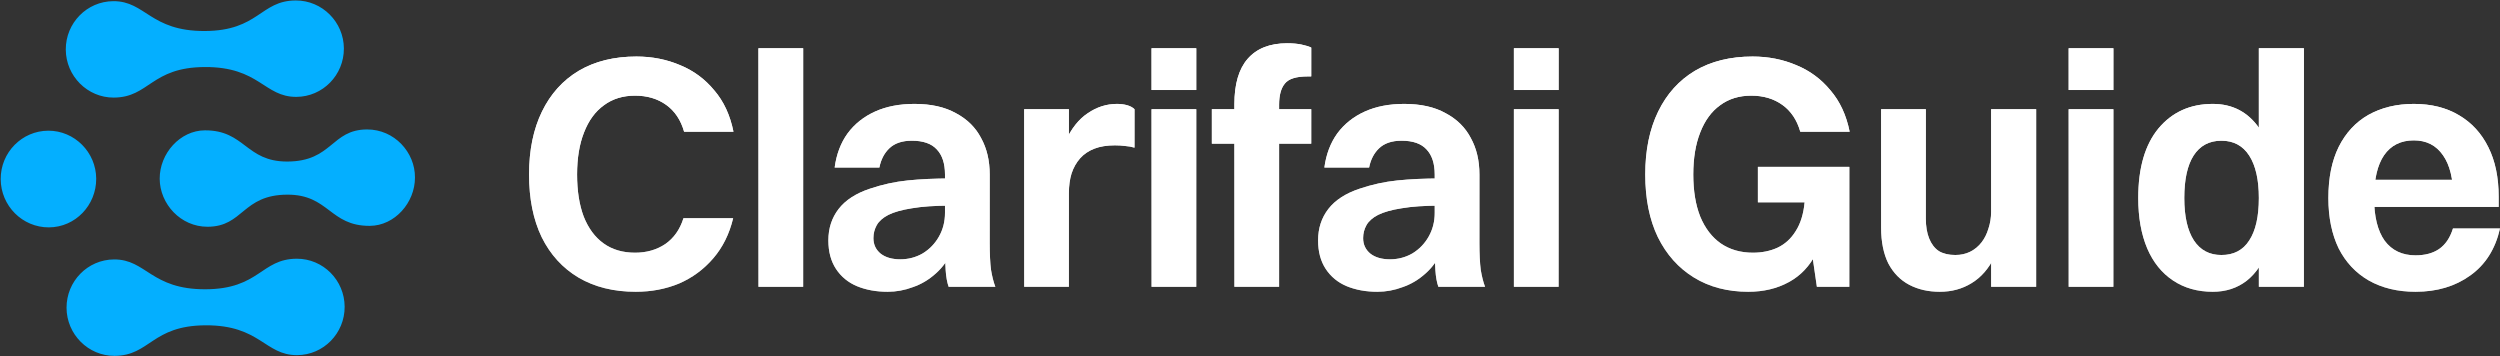 <svg width="421" height="60" viewBox="0 0 421 60" fill="none" xmlns="http://www.w3.org/2000/svg">
<rect x="0" y="0" width="421" height="60" fill="#333333" stroke="none"/>
<path d="M8.236 38.29C3.774 38.307 0.136 34.664 0.118 30.158C0.101 25.653 3.709 22.026 8.127 22.009C12.546 21.991 16.183 25.635 16.201 30.096C16.218 34.556 12.698 38.272 8.236 38.29ZM49.793 0.078C43.828 0.101 43.583 5.187 34.482 5.223C25.292 5.259 24.521 0.176 19.087 0.198C14.624 0.215 11.06 3.887 11.078 8.347C11.095 12.808 14.733 16.451 19.151 16.434C25.16 16.411 25.404 11.325 34.506 11.289C43.696 11.253 44.467 16.335 49.901 16.314C54.364 16.297 57.928 12.625 57.91 8.165C57.893 3.704 54.255 0.06 49.793 0.078ZM49.965 43.569C43.956 43.593 43.711 48.679 34.61 48.714C25.42 48.75 24.649 43.668 19.215 43.689C14.752 43.706 11.188 47.378 11.206 51.839C11.223 56.299 14.861 59.943 19.279 59.926C25.288 59.902 25.533 54.816 34.634 54.781C43.824 54.745 44.595 59.827 50.029 59.806C54.492 59.788 58.056 56.117 58.038 51.656C58.021 47.195 54.428 43.552 49.965 43.569ZM61.808 21.799C55.755 21.823 55.997 27.175 48.398 27.204C41.373 27.232 41.264 21.924 34.504 21.95C30.307 21.967 26.876 25.861 26.893 30.099C26.909 34.336 30.415 38.203 34.966 38.185C41.019 38.162 40.777 32.81 48.376 32.78C55.401 32.753 55.51 38.061 62.27 38.035C66.467 38.018 69.898 34.124 69.881 29.886C69.909 25.648 66.403 21.781 61.808 21.799Z" fill="#04AFFF"/>
<path d="M417.485 30.277L413.133 33.234C413.133 30.147 412.556 27.785 411.403 26.148C410.25 24.475 408.614 23.638 406.493 23.638C404.299 23.638 402.625 24.475 401.472 26.148C400.356 27.785 399.798 30.184 399.798 33.346C399.798 36.47 400.393 38.87 401.583 40.543C402.811 42.18 404.541 42.998 406.772 42.998C408.372 42.998 409.692 42.645 410.734 41.938C411.812 41.194 412.594 40.041 413.077 38.479H421C420.219 41.938 418.545 44.579 415.978 46.402C413.449 48.224 410.38 49.136 406.772 49.136C403.759 49.136 401.137 48.503 398.905 47.239C396.711 45.974 395.018 44.17 393.828 41.827C392.675 39.446 392.098 36.619 392.098 33.346C392.098 29.961 392.675 27.097 393.828 24.753C395.018 22.373 396.692 20.569 398.85 19.341C401.044 18.114 403.592 17.5 406.493 17.5C409.432 17.5 411.961 18.133 414.081 19.397C416.239 20.662 417.894 22.466 419.047 24.809C420.2 27.116 420.777 29.887 420.777 33.123V34.852H395.167V30.277H417.485Z" fill="url(#paint0_linear_2913_25978)"/>
<path d="M417.485 30.277L413.133 33.234C413.133 30.147 412.556 27.785 411.403 26.148C410.25 24.475 408.614 23.638 406.493 23.638C404.299 23.638 402.625 24.475 401.472 26.148C400.356 27.785 399.798 30.184 399.798 33.346C399.798 36.47 400.393 38.87 401.583 40.543C402.811 42.18 404.541 42.998 406.772 42.998C408.372 42.998 409.692 42.645 410.734 41.938C411.812 41.194 412.594 40.041 413.077 38.479H421C420.219 41.938 418.545 44.579 415.978 46.402C413.449 48.224 410.38 49.136 406.772 49.136C403.759 49.136 401.137 48.503 398.905 47.239C396.711 45.974 395.018 44.17 393.828 41.827C392.675 39.446 392.098 36.619 392.098 33.346C392.098 29.961 392.675 27.097 393.828 24.753C395.018 22.373 396.692 20.569 398.85 19.341C401.044 18.114 403.592 17.5 406.493 17.5C409.432 17.5 411.961 18.133 414.081 19.397C416.239 20.662 417.894 22.466 419.047 24.809C420.2 27.116 420.777 29.887 420.777 33.123V34.852H395.167V30.277H417.485Z" fill="white"/>
<path d="M372.633 49.136C370.067 49.136 367.835 48.504 365.938 47.239C364.041 45.974 362.59 44.17 361.586 41.827C360.582 39.446 360.079 36.619 360.079 33.346C360.079 28.287 361.214 24.382 363.483 21.629C365.789 18.877 368.839 17.5 372.633 17.5C375.944 17.5 378.547 18.858 380.444 21.573C382.379 24.289 383.346 28.213 383.346 33.346C383.346 36.619 382.899 39.446 382.007 41.827C381.151 44.207 379.924 46.03 378.324 47.295C376.725 48.522 374.828 49.136 372.633 49.136ZM374.084 42.943C376.167 42.943 377.729 42.124 378.771 40.488C379.849 38.851 380.389 36.471 380.389 33.346C380.389 30.259 379.849 27.878 378.771 26.204C377.692 24.53 376.13 23.694 374.084 23.694C372.038 23.694 370.476 24.53 369.397 26.204C368.356 27.841 367.835 30.222 367.835 33.346C367.835 36.433 368.374 38.814 369.453 40.488C370.532 42.124 372.075 42.943 374.084 42.943ZM380.389 48.299V8.127H387.977V48.299H380.389Z" fill="url(#paint1_linear_2913_25978)"/>
<path d="M372.633 49.136C370.067 49.136 367.835 48.504 365.938 47.239C364.041 45.974 362.59 44.17 361.586 41.827C360.582 39.446 360.079 36.619 360.079 33.346C360.079 28.287 361.214 24.382 363.483 21.629C365.789 18.877 368.839 17.5 372.633 17.5C375.944 17.5 378.547 18.858 380.444 21.573C382.379 24.289 383.346 28.213 383.346 33.346C383.346 36.619 382.899 39.446 382.007 41.827C381.151 44.207 379.924 46.03 378.324 47.295C376.725 48.522 374.828 49.136 372.633 49.136ZM374.084 42.943C376.167 42.943 377.729 42.124 378.771 40.488C379.849 38.851 380.389 36.471 380.389 33.346C380.389 30.259 379.849 27.878 378.771 26.204C377.692 24.53 376.13 23.694 374.084 23.694C372.038 23.694 370.476 24.53 369.397 26.204C368.356 27.841 367.835 30.222 367.835 33.346C367.835 36.433 368.374 38.814 369.453 40.488C370.532 42.124 372.075 42.943 374.084 42.943ZM380.389 48.299V8.127H387.977V48.299H380.389Z" fill="white"/>
<path d="M348.361 48.299V18.393H355.894V48.299H348.361ZM348.361 15.157V8.127H355.894V15.157H348.361Z" fill="url(#paint2_linear_2913_25978)"/>
<path d="M348.361 48.299V18.393H355.894V48.299H348.361ZM348.361 15.157V8.127H355.894V15.157H348.361Z" fill="white"/>
<path d="M342.891 18.393V48.299H335.303V18.393H342.891ZM335.303 35.689H337.59C337.441 38.739 336.865 41.269 335.861 43.277C334.893 45.249 333.61 46.718 332.011 47.685C330.448 48.652 328.663 49.136 326.654 49.136C324.72 49.136 323.009 48.745 321.521 47.964C320.033 47.183 318.862 45.992 318.006 44.393C317.188 42.756 316.779 40.729 316.779 38.312V18.393H324.311V36.805C324.311 38.107 324.497 39.223 324.869 40.153C325.241 41.083 325.78 41.789 326.487 42.273C327.231 42.719 328.161 42.942 329.277 42.942C330.207 42.942 331.044 42.756 331.788 42.385C332.531 42.013 333.164 41.492 333.685 40.822C334.205 40.153 334.596 39.372 334.856 38.479C335.154 37.586 335.303 36.656 335.303 35.689Z" fill="url(#paint3_linear_2913_25978)"/>
<path d="M342.891 18.393V48.299H335.303V18.393H342.891ZM335.303 35.689H337.59C337.441 38.739 336.865 41.269 335.861 43.277C334.893 45.249 333.61 46.718 332.011 47.685C330.448 48.652 328.663 49.136 326.654 49.136C324.72 49.136 323.009 48.745 321.521 47.964C320.033 47.183 318.862 45.992 318.006 44.393C317.188 42.756 316.779 40.729 316.779 38.312V18.393H324.311V36.805C324.311 38.107 324.497 39.223 324.869 40.153C325.241 41.083 325.78 41.789 326.487 42.273C327.231 42.719 328.161 42.942 329.277 42.942C330.207 42.942 331.044 42.756 331.788 42.385C332.531 42.013 333.164 41.492 333.685 40.822C334.205 40.153 334.596 39.372 334.856 38.479C335.154 37.586 335.303 36.656 335.303 35.689Z" fill="white"/>
<path d="M311.484 22.188H303.17C302.612 20.216 301.608 18.71 300.158 17.668C298.707 16.627 296.959 16.106 294.913 16.106C292.867 16.106 291.119 16.645 289.668 17.724C288.217 18.765 287.102 20.291 286.32 22.299C285.539 24.271 285.149 26.633 285.149 29.385C285.149 32.138 285.539 34.5 286.32 36.471C287.139 38.442 288.292 39.949 289.78 40.99C291.305 42.032 293.109 42.553 295.192 42.553C296.717 42.553 298.093 42.274 299.321 41.716C300.585 41.12 301.608 40.191 302.389 38.926C303.208 37.661 303.71 36.043 303.896 34.072H307.634C307.634 37.494 307.057 40.321 305.904 42.553C304.788 44.784 303.226 46.44 301.218 47.518C299.246 48.597 296.977 49.136 294.411 49.136C290.914 49.136 287.864 48.337 285.26 46.737C282.657 45.138 280.629 42.869 279.179 39.93C277.765 36.992 277.059 33.477 277.059 29.385C277.059 25.294 277.784 21.76 279.235 18.784C280.685 15.808 282.75 13.521 285.428 11.921C288.143 10.322 291.379 9.522 295.136 9.522C297.777 9.522 300.232 10.006 302.501 10.973C304.77 11.903 306.685 13.316 308.248 15.213C309.847 17.073 310.926 19.398 311.484 22.188ZM311.428 48.299H305.96L303.896 34.072H296.029V28.102H311.428V48.299Z" fill="url(#paint4_linear_2913_25978)"/>
<path d="M311.484 22.188H303.17C302.612 20.216 301.608 18.71 300.158 17.668C298.707 16.627 296.959 16.106 294.913 16.106C292.867 16.106 291.119 16.645 289.668 17.724C288.217 18.765 287.102 20.291 286.32 22.299C285.539 24.271 285.149 26.633 285.149 29.385C285.149 32.138 285.539 34.5 286.32 36.471C287.139 38.442 288.292 39.949 289.78 40.99C291.305 42.032 293.109 42.553 295.192 42.553C296.717 42.553 298.093 42.274 299.321 41.716C300.585 41.12 301.608 40.191 302.389 38.926C303.208 37.661 303.71 36.043 303.896 34.072H307.634C307.634 37.494 307.057 40.321 305.904 42.553C304.788 44.784 303.226 46.44 301.218 47.518C299.246 48.597 296.977 49.136 294.411 49.136C290.914 49.136 287.864 48.337 285.26 46.737C282.657 45.138 280.629 42.869 279.179 39.93C277.765 36.992 277.059 33.477 277.059 29.385C277.059 25.294 277.784 21.76 279.235 18.784C280.685 15.808 282.75 13.521 285.428 11.921C288.143 10.322 291.379 9.522 295.136 9.522C297.777 9.522 300.232 10.006 302.501 10.973C304.77 11.903 306.685 13.316 308.248 15.213C309.847 17.073 310.926 19.398 311.484 22.188ZM311.428 48.299H305.96L303.896 34.072H296.029V28.102H311.428V48.299Z" fill="white"/>
<path d="M254.94 48.299V18.393H262.472V48.299H254.94ZM254.94 15.157V8.127H262.472V15.157H254.94Z" fill="url(#paint5_linear_2913_25978)"/>
<path d="M254.94 48.299V18.393H262.472V48.299H254.94ZM254.94 15.157V8.127H262.472V15.157H254.94Z" fill="white"/>
<path d="M230.558 28.213H223.025C223.323 25.981 224.048 24.065 225.201 22.466C226.392 20.866 227.935 19.639 229.832 18.784C231.729 17.928 233.943 17.5 236.472 17.5C239.262 17.5 241.586 18.021 243.446 19.062C245.343 20.067 246.757 21.462 247.687 23.247C248.654 24.995 249.137 27.041 249.137 29.384V40.934C249.137 42.794 249.212 44.3 249.36 45.453C249.546 46.569 249.788 47.518 250.086 48.299H242.219C241.958 47.555 241.791 46.625 241.717 45.509C241.642 44.356 241.605 43.184 241.605 41.994V29.384C241.605 27.525 241.14 26.111 240.21 25.144C239.317 24.177 237.923 23.693 236.026 23.693C234.389 23.693 233.124 24.121 232.232 24.977C231.376 25.795 230.818 26.874 230.558 28.213ZM242.554 30.054V34.629C239.913 34.629 237.737 34.778 236.026 35.075C234.352 35.336 233.031 35.708 232.064 36.191C231.134 36.675 230.483 37.252 230.111 37.921C229.739 38.591 229.553 39.316 229.553 40.097C229.553 41.176 229.963 42.05 230.781 42.719C231.599 43.352 232.696 43.668 234.073 43.668C235.449 43.668 236.714 43.333 237.867 42.664C239.02 41.957 239.931 41.008 240.601 39.818C241.27 38.628 241.605 37.307 241.605 35.857H244.339C244.19 38.274 243.725 40.32 242.944 41.994C242.2 43.668 241.233 45.026 240.043 46.067C238.89 47.108 237.606 47.871 236.193 48.355C234.817 48.875 233.403 49.136 231.953 49.136C230.018 49.136 228.289 48.82 226.764 48.187C225.276 47.555 224.104 46.588 223.249 45.286C222.393 43.984 221.965 42.385 221.965 40.488C221.965 38.442 222.542 36.675 223.695 35.187C224.848 33.699 226.596 32.565 228.94 31.784C231.023 31.077 233.143 30.612 235.3 30.389C237.458 30.166 239.875 30.054 242.554 30.054Z" fill="url(#paint6_linear_2913_25978)"/>
<path d="M230.558 28.213H223.025C223.323 25.981 224.048 24.065 225.201 22.466C226.392 20.866 227.935 19.639 229.832 18.784C231.729 17.928 233.943 17.5 236.472 17.5C239.262 17.5 241.586 18.021 243.446 19.062C245.343 20.067 246.757 21.462 247.687 23.247C248.654 24.995 249.137 27.041 249.137 29.384V40.934C249.137 42.794 249.212 44.3 249.36 45.453C249.546 46.569 249.788 47.518 250.086 48.299H242.219C241.958 47.555 241.791 46.625 241.717 45.509C241.642 44.356 241.605 43.184 241.605 41.994V29.384C241.605 27.525 241.14 26.111 240.21 25.144C239.317 24.177 237.923 23.693 236.026 23.693C234.389 23.693 233.124 24.121 232.232 24.977C231.376 25.795 230.818 26.874 230.558 28.213ZM242.554 30.054V34.629C239.913 34.629 237.737 34.778 236.026 35.075C234.352 35.336 233.031 35.708 232.064 36.191C231.134 36.675 230.483 37.252 230.111 37.921C229.739 38.591 229.553 39.316 229.553 40.097C229.553 41.176 229.963 42.05 230.781 42.719C231.599 43.352 232.696 43.668 234.073 43.668C235.449 43.668 236.714 43.333 237.867 42.664C239.02 41.957 239.931 41.008 240.601 39.818C241.27 38.628 241.605 37.307 241.605 35.857H244.339C244.19 38.274 243.725 40.32 242.944 41.994C242.2 43.668 241.233 45.026 240.043 46.067C238.89 47.108 237.606 47.871 236.193 48.355C234.817 48.875 233.403 49.136 231.953 49.136C230.018 49.136 228.289 48.82 226.764 48.187C225.276 47.555 224.104 46.588 223.249 45.286C222.393 43.984 221.965 42.385 221.965 40.488C221.965 38.442 222.542 36.675 223.695 35.187C224.848 33.699 226.596 32.565 228.94 31.784C231.023 31.077 233.143 30.612 235.3 30.389C237.458 30.166 239.875 30.054 242.554 30.054Z" fill="white"/>
<path d="M207.869 17.556C207.869 14.171 208.613 11.623 210.101 9.912C211.626 8.164 213.839 7.29 216.741 7.29C217.708 7.29 218.526 7.364 219.196 7.513C219.902 7.662 220.442 7.829 220.814 8.015V12.869H220.2C218.266 12.869 216.983 13.278 216.35 14.097C215.718 14.878 215.402 16.049 215.402 17.612V48.299H207.869V17.556ZM204.075 24.195V18.393H220.814V24.195H204.075Z" fill="url(#paint7_linear_2913_25978)"/>
<path d="M207.869 17.556C207.869 14.171 208.613 11.623 210.101 9.912C211.626 8.164 213.839 7.29 216.741 7.29C217.708 7.29 218.526 7.364 219.196 7.513C219.902 7.662 220.442 7.829 220.814 8.015V12.869H220.2C218.266 12.869 216.983 13.278 216.35 14.097C215.718 14.878 215.402 16.049 215.402 17.612V48.299H207.869V17.556ZM204.075 24.195V18.393H220.814V24.195H204.075Z" fill="white"/>
<path d="M193.92 48.299V18.393H201.452V48.299H193.92ZM193.92 15.157V8.127H201.452V15.157H193.92Z" fill="url(#paint8_linear_2913_25978)"/>
<path d="M193.92 48.299V18.393H201.452V48.299H193.92ZM193.92 15.157V8.127H201.452V15.157H193.92Z" fill="white"/>
<path d="M172.471 48.299V18.393H180.003V48.299H172.471ZM180.003 32.509H177.772C177.883 28.938 178.423 26.055 179.39 23.861C180.394 21.666 181.659 20.067 183.184 19.062C184.709 18.021 186.345 17.5 188.094 17.5C188.726 17.5 189.303 17.575 189.823 17.723C190.344 17.872 190.753 18.095 191.051 18.393V24.865C190.567 24.716 190.046 24.623 189.489 24.586C188.968 24.512 188.391 24.475 187.759 24.475C186.42 24.475 185.267 24.66 184.3 25.032C183.333 25.404 182.533 25.944 181.9 26.651C181.268 27.357 180.785 28.213 180.45 29.217C180.152 30.184 180.003 31.282 180.003 32.509Z" fill="url(#paint9_linear_2913_25978)"/>
<path d="M172.471 48.299V18.393H180.003V48.299H172.471ZM180.003 32.509H177.772C177.883 28.938 178.423 26.055 179.39 23.861C180.394 21.666 181.659 20.067 183.184 19.062C184.709 18.021 186.345 17.5 188.094 17.5C188.726 17.5 189.303 17.575 189.823 17.723C190.344 17.872 190.753 18.095 191.051 18.393V24.865C190.567 24.716 190.046 24.623 189.489 24.586C188.968 24.512 188.391 24.475 187.759 24.475C186.42 24.475 185.267 24.66 184.3 25.032C183.333 25.404 182.533 25.944 181.9 26.651C181.268 27.357 180.785 28.213 180.45 29.217C180.152 30.184 180.003 31.282 180.003 32.509Z" fill="white"/>
<path d="M148.088 28.213H140.556C140.854 25.981 141.579 24.065 142.732 22.466C143.922 20.866 145.466 19.639 147.363 18.784C149.26 17.928 151.473 17.5 154.003 17.5C156.792 17.5 159.117 18.021 160.977 19.062C162.874 20.067 164.287 21.462 165.217 23.247C166.184 24.995 166.668 27.041 166.668 29.384V40.934C166.668 42.794 166.742 44.3 166.891 45.453C167.077 46.569 167.319 47.518 167.617 48.299H159.75C159.489 47.555 159.322 46.625 159.247 45.509C159.173 44.356 159.136 43.184 159.136 41.994V29.384C159.136 27.525 158.671 26.111 157.741 25.144C156.848 24.177 155.453 23.693 153.556 23.693C151.92 23.693 150.655 24.121 149.762 24.977C148.907 25.795 148.349 26.874 148.088 28.213ZM160.084 30.054V34.629C157.443 34.629 155.267 34.778 153.556 35.075C151.882 35.336 150.562 35.708 149.595 36.191C148.665 36.675 148.014 37.252 147.642 37.921C147.27 38.591 147.084 39.316 147.084 40.097C147.084 41.176 147.493 42.05 148.312 42.719C149.13 43.352 150.227 43.668 151.604 43.668C152.98 43.668 154.244 43.333 155.398 42.664C156.551 41.957 157.462 41.008 158.131 39.818C158.801 38.628 159.136 37.307 159.136 35.857H161.87C161.721 38.274 161.256 40.32 160.475 41.994C159.731 43.668 158.764 45.026 157.574 46.067C156.42 47.108 155.137 47.871 153.724 48.355C152.347 48.875 150.934 49.136 149.483 49.136C147.549 49.136 145.819 48.82 144.294 48.187C142.807 47.555 141.635 46.588 140.779 45.286C139.924 43.984 139.496 42.385 139.496 40.488C139.496 38.442 140.073 36.675 141.226 35.187C142.379 33.699 144.127 32.565 146.47 31.784C148.553 31.077 150.674 30.612 152.831 30.389C154.988 30.166 157.406 30.054 160.084 30.054Z" fill="url(#paint10_linear_2913_25978)"/>
<path d="M148.088 28.213H140.556C140.854 25.981 141.579 24.065 142.732 22.466C143.922 20.866 145.466 19.639 147.363 18.784C149.26 17.928 151.473 17.5 154.003 17.5C156.792 17.5 159.117 18.021 160.977 19.062C162.874 20.067 164.287 21.462 165.217 23.247C166.184 24.995 166.668 27.041 166.668 29.384V40.934C166.668 42.794 166.742 44.3 166.891 45.453C167.077 46.569 167.319 47.518 167.617 48.299H159.75C159.489 47.555 159.322 46.625 159.247 45.509C159.173 44.356 159.136 43.184 159.136 41.994V29.384C159.136 27.525 158.671 26.111 157.741 25.144C156.848 24.177 155.453 23.693 153.556 23.693C151.92 23.693 150.655 24.121 149.762 24.977C148.907 25.795 148.349 26.874 148.088 28.213ZM160.084 30.054V34.629C157.443 34.629 155.267 34.778 153.556 35.075C151.882 35.336 150.562 35.708 149.595 36.191C148.665 36.675 148.014 37.252 147.642 37.921C147.27 38.591 147.084 39.316 147.084 40.097C147.084 41.176 147.493 42.05 148.312 42.719C149.13 43.352 150.227 43.668 151.604 43.668C152.98 43.668 154.244 43.333 155.398 42.664C156.551 41.957 157.462 41.008 158.131 39.818C158.801 38.628 159.136 37.307 159.136 35.857H161.87C161.721 38.274 161.256 40.32 160.475 41.994C159.731 43.668 158.764 45.026 157.574 46.067C156.42 47.108 155.137 47.871 153.724 48.355C152.347 48.875 150.934 49.136 149.483 49.136C147.549 49.136 145.819 48.82 144.294 48.187C142.807 47.555 141.635 46.588 140.779 45.286C139.924 43.984 139.496 42.385 139.496 40.488C139.496 38.442 140.073 36.675 141.226 35.187C142.379 33.699 144.127 32.565 146.47 31.784C148.553 31.077 150.674 30.612 152.831 30.389C154.988 30.166 157.406 30.054 160.084 30.054Z" fill="white"/>
<path d="M127.723 48.299V8.127H135.255V48.299H127.723Z" fill="url(#paint11_linear_2913_25978)"/>
<path d="M127.723 48.299V8.127H135.255V48.299H127.723Z" fill="white"/>
<path d="M123.518 22.188H115.204C114.646 20.216 113.642 18.71 112.191 17.668C110.741 16.627 108.993 16.106 106.947 16.106C104.901 16.106 103.153 16.645 101.702 17.724C100.251 18.765 99.135 20.291 98.354 22.299C97.573 24.271 97.183 26.633 97.183 29.385C97.183 32.138 97.555 34.5 98.299 36.471C99.08 38.442 100.196 39.949 101.646 40.99C103.097 42.032 104.864 42.553 106.947 42.553C108.881 42.553 110.573 42.069 112.024 41.102C113.475 40.098 114.498 38.647 115.093 36.75H123.462C122.83 39.391 121.714 41.641 120.114 43.501C118.515 45.361 116.599 46.774 114.367 47.742C112.136 48.671 109.699 49.136 107.058 49.136C103.339 49.136 100.121 48.337 97.406 46.737C94.728 45.138 92.663 42.869 91.213 39.93C89.799 36.992 89.093 33.477 89.093 29.385C89.093 25.294 89.818 21.76 91.269 18.784C92.719 15.808 94.784 13.521 97.462 11.921C100.177 10.322 103.413 9.522 107.17 9.522C109.811 9.522 112.266 10.006 114.535 10.973C116.804 11.903 118.719 13.316 120.282 15.213C121.881 17.073 122.96 19.398 123.518 22.188Z" fill="url(#paint12_linear_2913_25978)"/>
<path d="M123.518 22.188H115.204C114.646 20.216 113.642 18.71 112.191 17.668C110.741 16.627 108.993 16.106 106.947 16.106C104.901 16.106 103.153 16.645 101.702 17.724C100.251 18.765 99.135 20.291 98.354 22.299C97.573 24.271 97.183 26.633 97.183 29.385C97.183 32.138 97.555 34.5 98.299 36.471C99.08 38.442 100.196 39.949 101.646 40.99C103.097 42.032 104.864 42.553 106.947 42.553C108.881 42.553 110.573 42.069 112.024 41.102C113.475 40.098 114.498 38.647 115.093 36.75H123.462C122.83 39.391 121.714 41.641 120.114 43.501C118.515 45.361 116.599 46.774 114.367 47.742C112.136 48.671 109.699 49.136 107.058 49.136C103.339 49.136 100.121 48.337 97.406 46.737C94.728 45.138 92.663 42.869 91.213 39.93C89.799 36.992 89.093 33.477 89.093 29.385C89.093 25.294 89.818 21.76 91.269 18.784C92.719 15.808 94.784 13.521 97.462 11.921C100.177 10.322 103.413 9.522 107.17 9.522C109.811 9.522 112.266 10.006 114.535 10.973C116.804 11.903 118.719 13.316 120.282 15.213C121.881 17.073 122.96 19.398 123.518 22.188Z" fill="white"/>
<defs>
<linearGradient id="paint0_linear_2913_25978" x1="261.331" y1="5.195" x2="261.331" y2="54.916" gradientUnits="userSpaceOnUse">
<stop stop-color="white"/>
<stop offset="1" stop-color="white" stop-opacity="0.51"/>
</linearGradient>
<linearGradient id="paint1_linear_2913_25978" x1="261.331" y1="5.195" x2="261.331" y2="54.916" gradientUnits="userSpaceOnUse">
<stop stop-color="white"/>
<stop offset="1" stop-color="white" stop-opacity="0.51"/>
</linearGradient>
<linearGradient id="paint2_linear_2913_25978" x1="261.331" y1="5.195" x2="261.331" y2="54.916" gradientUnits="userSpaceOnUse">
<stop stop-color="white"/>
<stop offset="1" stop-color="white" stop-opacity="0.51"/>
</linearGradient>
<linearGradient id="paint3_linear_2913_25978" x1="261.331" y1="5.195" x2="261.331" y2="54.916" gradientUnits="userSpaceOnUse">
<stop stop-color="white"/>
<stop offset="1" stop-color="white" stop-opacity="0.51"/>
</linearGradient>
<linearGradient id="paint4_linear_2913_25978" x1="261.331" y1="5.195" x2="261.331" y2="54.916" gradientUnits="userSpaceOnUse">
<stop stop-color="white"/>
<stop offset="1" stop-color="white" stop-opacity="0.51"/>
</linearGradient>
<linearGradient id="paint5_linear_2913_25978" x1="261.331" y1="5.195" x2="261.331" y2="54.916" gradientUnits="userSpaceOnUse">
<stop stop-color="white"/>
<stop offset="1" stop-color="white" stop-opacity="0.51"/>
</linearGradient>
<linearGradient id="paint6_linear_2913_25978" x1="261.331" y1="5.195" x2="261.331" y2="54.916" gradientUnits="userSpaceOnUse">
<stop stop-color="white"/>
<stop offset="1" stop-color="white" stop-opacity="0.51"/>
</linearGradient>
<linearGradient id="paint7_linear_2913_25978" x1="261.331" y1="5.195" x2="261.331" y2="54.916" gradientUnits="userSpaceOnUse">
<stop stop-color="white"/>
<stop offset="1" stop-color="white" stop-opacity="0.51"/>
</linearGradient>
<linearGradient id="paint8_linear_2913_25978" x1="261.331" y1="5.195" x2="261.331" y2="54.916" gradientUnits="userSpaceOnUse">
<stop stop-color="white"/>
<stop offset="1" stop-color="white" stop-opacity="0.51"/>
</linearGradient>
<linearGradient id="paint9_linear_2913_25978" x1="261.331" y1="5.195" x2="261.331" y2="54.916" gradientUnits="userSpaceOnUse">
<stop stop-color="white"/>
<stop offset="1" stop-color="white" stop-opacity="0.51"/>
</linearGradient>
<linearGradient id="paint10_linear_2913_25978" x1="261.331" y1="5.195" x2="261.331" y2="54.916" gradientUnits="userSpaceOnUse">
<stop stop-color="white"/>
<stop offset="1" stop-color="white" stop-opacity="0.51"/>
</linearGradient>
<linearGradient id="paint11_linear_2913_25978" x1="261.331" y1="5.195" x2="261.331" y2="54.916" gradientUnits="userSpaceOnUse">
<stop stop-color="white"/>
<stop offset="1" stop-color="white" stop-opacity="0.51"/>
</linearGradient>
<linearGradient id="paint12_linear_2913_25978" x1="261.331" y1="5.195" x2="261.331" y2="54.916" gradientUnits="userSpaceOnUse">
<stop stop-color="white"/>
<stop offset="1" stop-color="white" stop-opacity="0.51"/>
</linearGradient>
</defs>
</svg>
